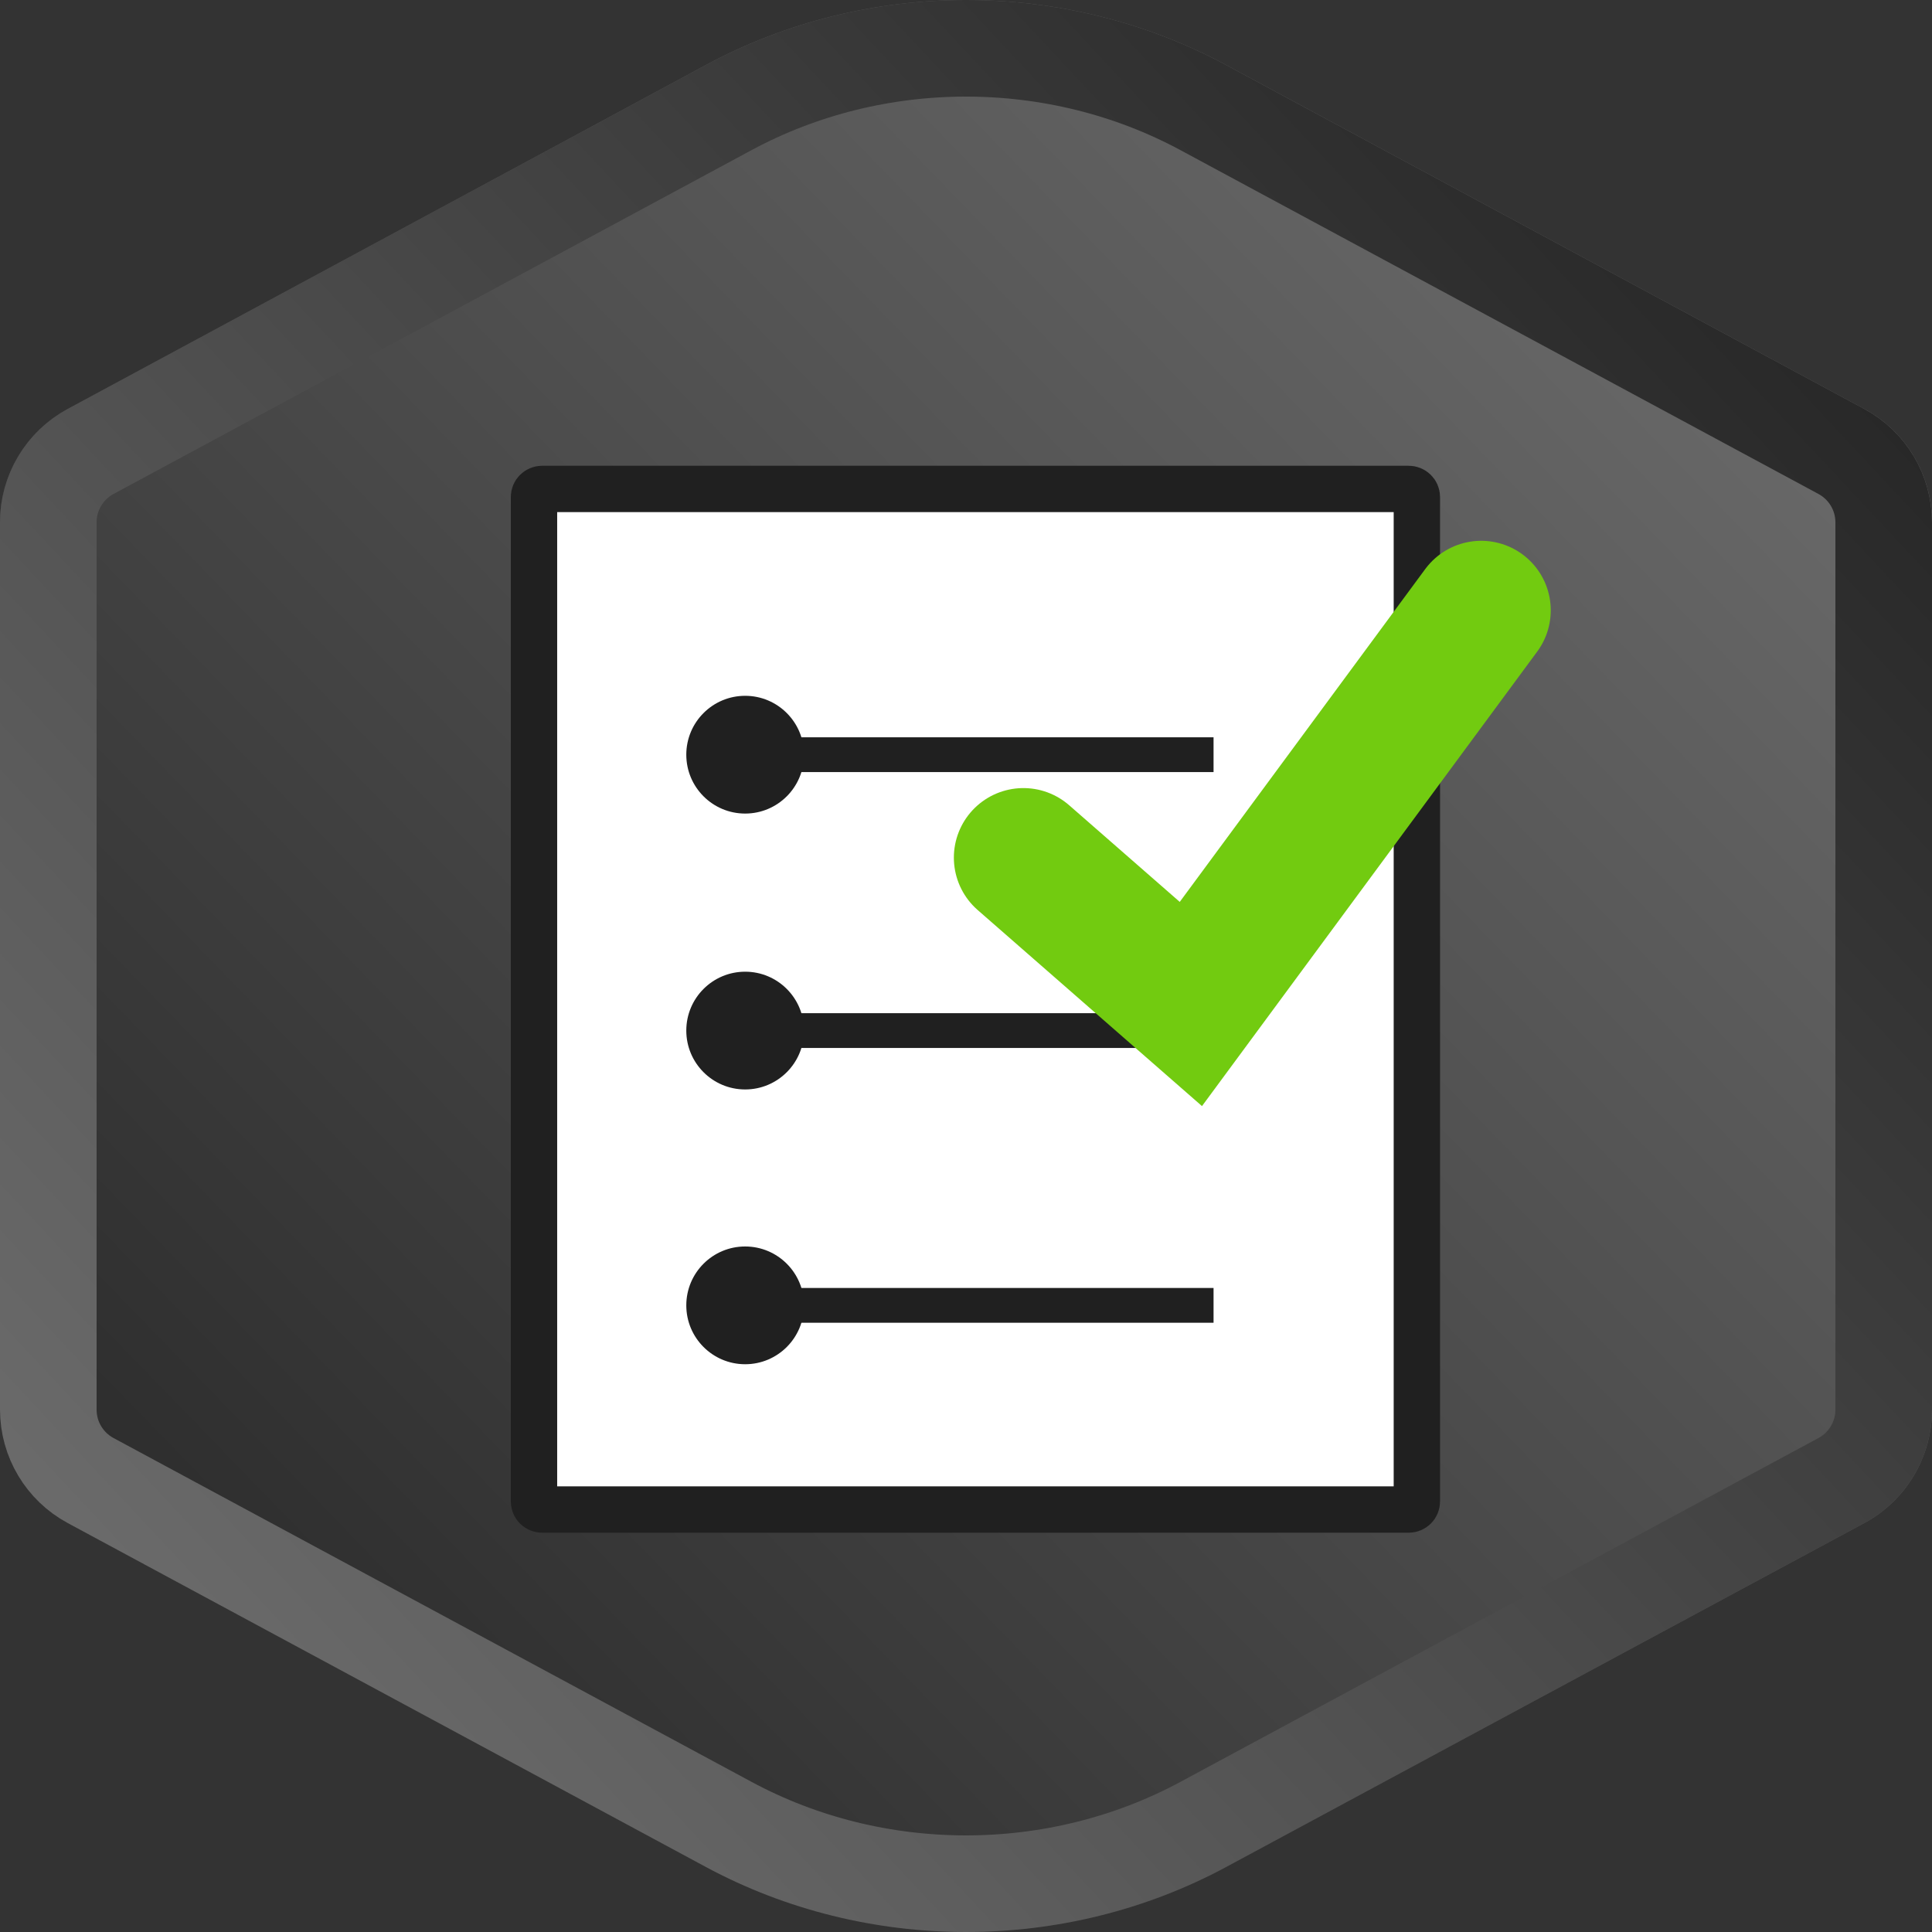 <?xml version="1.0" encoding="UTF-8"?>
<svg width="120px" height="120px" viewBox="0 0 120 120" version="1.1" xmlns="http://www.w3.org/2000/svg" xmlns:xlink="http://www.w3.org/1999/xlink">
    <rect x="0" y="0" width="120" height="120" fill="#333333" stroke="none"/>
    <!-- Generator: Sketch 54.1 (76490) - https://sketchapp.com -->
    <title>Validator : Beginner Copy 2</title>
    <desc>Created with Sketch.</desc>
    <defs>
        <linearGradient x1="100%" y1="-4.45823933e-14%" x2="-3.099%" y2="100%" id="linearGradient-1">
            <stop stop-color="#747474" offset="0%"></stop>
            <stop stop-color="#202020" offset="100%"></stop>
        </linearGradient>
        <path d="M43.834,115.957 L4.205,94.6 C1.615,93.205 4.01591425e-15,90.5 8.8817842e-15,87.558 L1.77635684e-15,32.442 C1.41605692e-15,29.5 1.615,26.795 4.205,25.4 L43.834,4.043 C53.838,-1.348 66.162,-1.348 76.166,4.043 L115.795,25.4 C118.385,26.795 120,29.5 120,32.442 L120,87.558 C120,90.5 118.385,93.205 115.795,94.6 L76.166,115.957 C66.162,121.348 53.838,121.348 43.834,115.957 Z" id="path-2"></path>
        <linearGradient x1="-3.099%" y1="100%" x2="100%" y2="-3.34801631e-14%" id="linearGradient-4">
            <stop stop-color="#747474" offset="0%"></stop>
            <stop stop-color="#202020" offset="100%"></stop>
        </linearGradient>
        <path d="M43.834,115.957 L4.205,94.6 C1.615,93.205 4.01591425e-15,90.5 8.8817842e-15,87.558 L1.77635684e-15,32.442 C1.41605692e-15,29.5 1.615,26.795 4.205,25.4 L43.834,4.043 C53.838,-1.348 66.162,-1.348 76.166,4.043 L115.795,25.4 C118.385,26.795 120,29.5 120,32.442 L120,87.558 C120,90.5 118.385,93.205 115.795,94.6 L76.166,115.957 C66.162,121.348 53.838,121.348 43.834,115.957 Z" id="path-5"></path>
    </defs>
    <g id="Validator-:-Beginner-Copy-2" stroke="none" stroke-width="1" fill="none" fill-rule="evenodd">
        <path d="" id="Path-2" stroke="#979797"></path>
        <mask id="mask-3" fill="white">
            <use xlink:href="#path-2"></use>
        </mask>
        <use id="Polygon-Copy-10" fill="url(#linearGradient-1)" xlink:href="#path-2"></use>
        <g id="Group-5-Copy" mask="url(#mask-3)">
            <g transform="translate(33, 30)">
                <g id="Group-4" stroke="none" stroke-width="1" fill-rule="evenodd">
                    <path d="M54.496,63.76 L0.675,63.76 C0.395,63.76 0.167,63.536 0.167,63.259 L0.167,0.87 C0.167,0.594 0.395,0.369 0.675,0.369 L54.496,0.369 C54.776,0.369 55.004,0.594 55.004,0.87 L55.004,63.259 C55.004,63.536 54.776,63.76 54.496,63.76 Z" id="Stroke-5" stroke="#202020" stroke-width="2.88" fill="#FFFFFF"></path>
                    <g id="Group-3" transform="translate(9.627, 13.218)">
                        <path d="M7.312,3.657 C7.312,5.677 5.675,7.314 3.656,7.314 C1.637,7.314 0,5.677 0,3.657 C0,1.637 1.637,0 3.656,0 C5.675,0 7.312,1.637 7.312,3.657" id="Fill-7" fill="#202020"></path>
                        <path d="M3.656,3.657 L32.749,3.657" id="Stroke-1" stroke="#202020" stroke-width="2.16"></path>
                    </g>
                    <g id="Group-2" transform="translate(9.627, 30.354)">
                        <path d="M7.312,3.657 C7.312,5.677 5.675,7.314 3.656,7.314 C1.637,7.314 0,5.677 0,3.657 C0,1.637 1.637,0 3.656,0 C5.675,0 7.312,1.637 7.312,3.657" id="Fill-7-Copy" fill="#202020"></path>
                        <path d="M3.656,3.657 L32.749,3.657" id="Stroke-1-Copy" stroke="#202020" stroke-width="2.16"></path>
                    </g>
                    <g id="Group" transform="translate(9.627, 47.421)">
                        <path d="M7.312,3.657 C7.312,5.677 5.675,7.314 3.656,7.314 C1.637,7.314 0,5.677 0,3.657 C0,1.637 1.637,0 3.656,0 C5.675,0 7.312,1.637 7.312,3.657" id="Fill-7-Copy-2" fill="#202020"></path>
                        <path d="M3.656,3.657 L32.749,3.657" id="Stroke-1-Copy-2" stroke="#202020" stroke-width="2.16"></path>
                    </g>
                </g>
                <polyline id="Path-3" stroke="#72CB10" stroke-width="8.64" stroke-linecap="round" points="30.566 23.269 40.967 32.36 59 7.91"></polyline>
            </g>
        </g>
        <mask id="mask-6" fill="white">
            <use xlink:href="#path-5"></use>
        </mask>
        <path stroke="url(#linearGradient-4)" stroke-width="6" d="M45.257,113.316 C54.372,118.228 65.628,118.228 74.743,113.316 L114.372,91.959 C115.991,91.087 117,89.397 117,87.558 L117,32.442 C117,30.603 115.991,28.913 114.372,28.041 L74.743,6.684 C65.628,1.772 54.372,1.772 45.257,6.684 L5.628,28.041 C4.009,28.913 3,30.603 3,32.442 L3,87.558 C3,89.397 4.009,91.087 5.628,91.959 L45.257,113.316 Z"></path>
    </g>
</svg>
